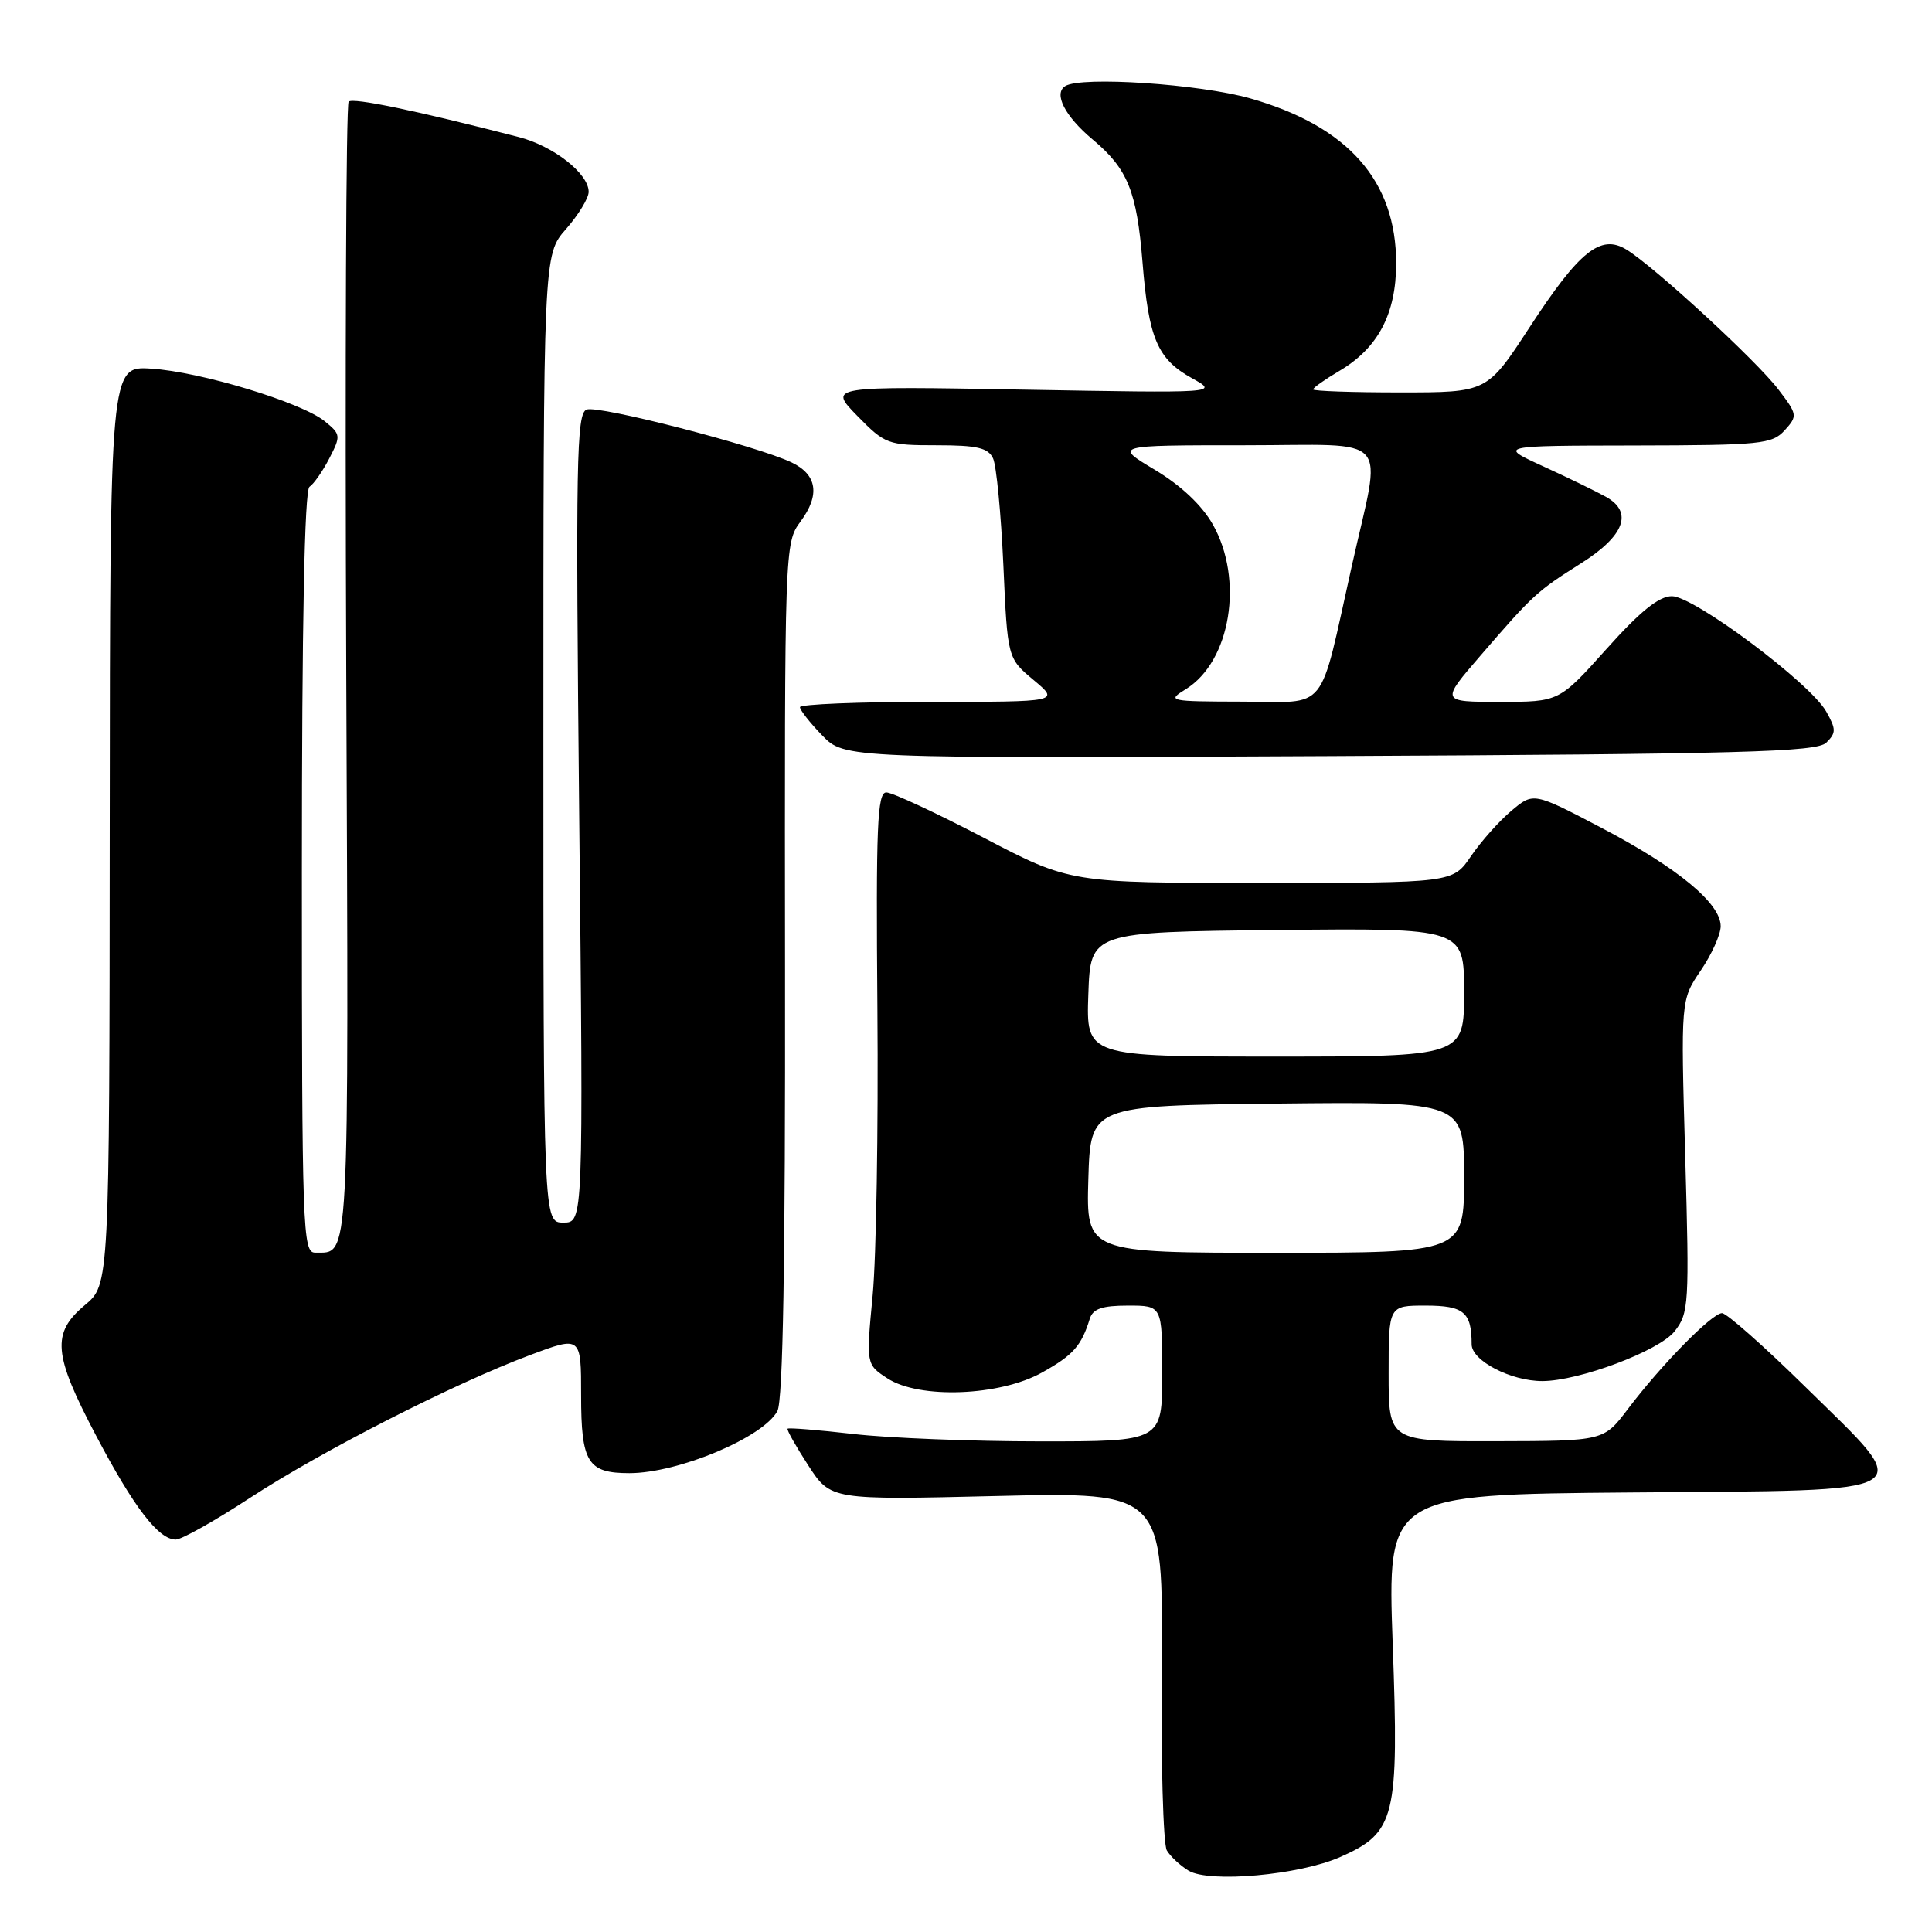<?xml version="1.0" encoding="UTF-8" standalone="no"?>
<!DOCTYPE svg PUBLIC "-//W3C//DTD SVG 1.1//EN" "http://www.w3.org/Graphics/SVG/1.1/DTD/svg11.dtd" >
<svg xmlns="http://www.w3.org/2000/svg" xmlns:xlink="http://www.w3.org/1999/xlink" version="1.1" viewBox="0 0 256 256">
 <g >
 <path fill="currentColor"
d=" M 177.58 246.07 C 184.91 242.83 185.38 240.91 184.54 217.81 C 183.83 198.03 183.83 198.03 216.16 197.76 C 255.41 197.44 254.01 198.30 239.18 183.73 C 233.74 178.38 228.78 174.00 228.18 174.00 C 226.85 174.00 220.11 180.87 215.69 186.72 C 212.50 190.94 212.50 190.94 198.25 190.97 C 184.00 191.00 184.00 191.00 184.00 182.00 C 184.00 173.00 184.00 173.00 188.89 173.00 C 193.97 173.00 195.00 173.87 195.00 178.13 C 195.00 180.30 200.19 183.00 204.36 183.00 C 209.22 183.00 219.85 179.00 221.89 176.41 C 223.79 174.00 223.86 172.84 223.30 153.19 C 222.71 132.50 222.71 132.50 225.35 128.61 C 226.81 126.47 228.00 123.82 228.00 122.73 C 228.00 119.70 222.33 115.01 212.27 109.73 C 203.19 104.97 203.19 104.97 200.26 107.44 C 198.64 108.80 196.24 111.50 194.91 113.45 C 192.50 116.99 192.50 116.99 167.16 116.99 C 141.82 117.00 141.82 117.00 130.34 111.00 C 124.02 107.70 118.22 105.00 117.44 105.00 C 116.24 105.00 116.06 109.51 116.26 133.75 C 116.39 149.56 116.11 166.62 115.63 171.65 C 114.76 180.80 114.76 180.80 117.60 182.65 C 121.82 185.40 132.49 185.00 138.09 181.86 C 142.21 179.56 143.28 178.35 144.40 174.75 C 144.81 173.42 146.03 173.00 149.47 173.00 C 154.00 173.00 154.00 173.00 154.00 182.00 C 154.00 191.00 154.00 191.00 137.75 190.99 C 128.81 190.99 117.70 190.55 113.06 190.01 C 108.42 189.48 104.50 189.16 104.36 189.31 C 104.22 189.45 105.45 191.63 107.09 194.16 C 110.08 198.76 110.08 198.76 132.10 198.23 C 154.13 197.71 154.13 197.71 153.93 220.70 C 153.82 233.35 154.13 244.37 154.61 245.19 C 155.10 246.01 156.40 247.22 157.50 247.88 C 160.26 249.53 172.18 248.46 177.58 246.07 Z  M 33.09 198.50 C 42.58 192.29 60.14 183.33 70.25 179.55 C 77.00 177.02 77.00 177.02 77.00 184.89 C 77.00 193.80 77.87 195.20 83.40 195.20 C 89.87 195.20 101.14 190.47 103.01 186.97 C 103.75 185.59 104.07 167.16 104.02 128.47 C 103.96 72.43 103.97 71.96 106.07 69.11 C 108.69 65.58 108.28 62.90 104.90 61.28 C 100.33 59.09 79.30 53.67 77.73 54.27 C 76.38 54.79 76.27 61.01 76.75 108.43 C 77.30 162.00 77.30 162.00 74.65 162.00 C 72.00 162.00 72.00 162.00 72.00 97.88 C 72.00 33.76 72.00 33.76 75.00 30.35 C 76.65 28.47 78.00 26.25 78.00 25.42 C 78.00 23.00 73.34 19.35 68.74 18.16 C 55.09 14.64 46.76 12.91 46.20 13.47 C 45.85 13.81 45.71 47.89 45.88 89.18 C 46.21 168.78 46.37 165.94 41.75 165.98 C 40.11 166.00 40.00 162.94 40.00 115.56 C 40.00 82.77 40.35 64.90 41.01 64.50 C 41.56 64.15 42.74 62.47 43.63 60.75 C 45.18 57.75 45.16 57.55 43.03 55.82 C 39.93 53.31 26.57 49.26 20.04 48.85 C 14.58 48.50 14.58 48.50 14.54 109.36 C 14.50 170.21 14.50 170.21 11.25 172.93 C 6.80 176.65 7.04 179.44 12.73 190.23 C 17.74 199.74 21.01 204.00 23.29 204.00 C 24.06 204.00 28.47 201.52 33.09 198.50 Z  M 241.99 98.41 C 243.31 97.11 243.31 96.64 241.99 94.29 C 239.87 90.51 224.47 79.00 221.54 79.00 C 219.82 79.00 217.33 81.00 212.86 86.00 C 206.59 93.00 206.59 93.00 198.74 93.00 C 190.88 93.00 190.88 93.00 196.19 86.85 C 203.15 78.79 203.64 78.34 209.50 74.64 C 215.25 71.01 216.43 67.87 212.81 65.84 C 211.54 65.13 207.80 63.31 204.50 61.80 C 198.50 59.06 198.50 59.06 216.60 59.03 C 233.33 59.00 234.82 58.85 236.48 57.02 C 238.21 55.11 238.18 54.93 235.64 51.60 C 232.75 47.80 219.19 35.32 215.51 33.07 C 212.09 30.98 209.27 33.24 202.61 43.47 C 197.04 52.00 197.04 52.00 185.52 52.00 C 179.19 52.00 174.00 51.82 174.00 51.60 C 174.00 51.38 175.57 50.27 177.49 49.14 C 182.60 46.12 184.99 41.59 185.00 34.91 C 185.00 23.95 178.63 16.74 165.68 13.04 C 158.96 11.13 143.30 10.08 141.16 11.40 C 139.56 12.39 141.09 15.39 144.79 18.49 C 149.43 22.37 150.63 25.34 151.39 34.76 C 152.20 44.85 153.36 47.58 157.95 50.12 C 161.50 52.09 161.50 52.09 135.63 51.63 C 109.76 51.17 109.76 51.17 113.58 55.09 C 117.28 58.87 117.63 59.00 124.10 59.00 C 129.49 59.00 130.94 59.34 131.59 60.75 C 132.03 61.71 132.64 68.06 132.95 74.86 C 133.50 87.22 133.50 87.22 136.96 90.11 C 140.42 93.00 140.42 93.00 123.21 93.00 C 113.75 93.00 106.00 93.32 106.00 93.70 C 106.00 94.09 107.33 95.78 108.95 97.45 C 111.91 100.50 111.91 100.50 176.20 100.19 C 230.97 99.92 240.72 99.65 241.99 98.41 Z  M 144.21 156.25 C 144.50 146.50 144.50 146.50 169.25 146.23 C 194.00 145.97 194.00 145.97 194.00 155.98 C 194.00 166.00 194.00 166.00 168.96 166.00 C 143.93 166.00 143.93 166.00 144.21 156.25 Z  M 144.21 131.75 C 144.50 123.50 144.50 123.50 169.25 123.23 C 194.00 122.97 194.00 122.97 194.00 131.48 C 194.00 140.00 194.00 140.00 168.96 140.00 C 143.92 140.00 143.92 140.00 144.21 131.75 Z  M 157.14 91.31 C 163.07 87.63 164.84 76.81 160.71 69.50 C 159.26 66.94 156.49 64.33 153.02 62.25 C 147.59 59.00 147.59 59.00 164.90 59.00 C 184.77 59.00 183.11 57.13 179.12 75.00 C 174.69 94.81 176.15 93.00 164.62 92.97 C 154.82 92.95 154.58 92.89 157.14 91.31 Z "/>
</g>
</svg>